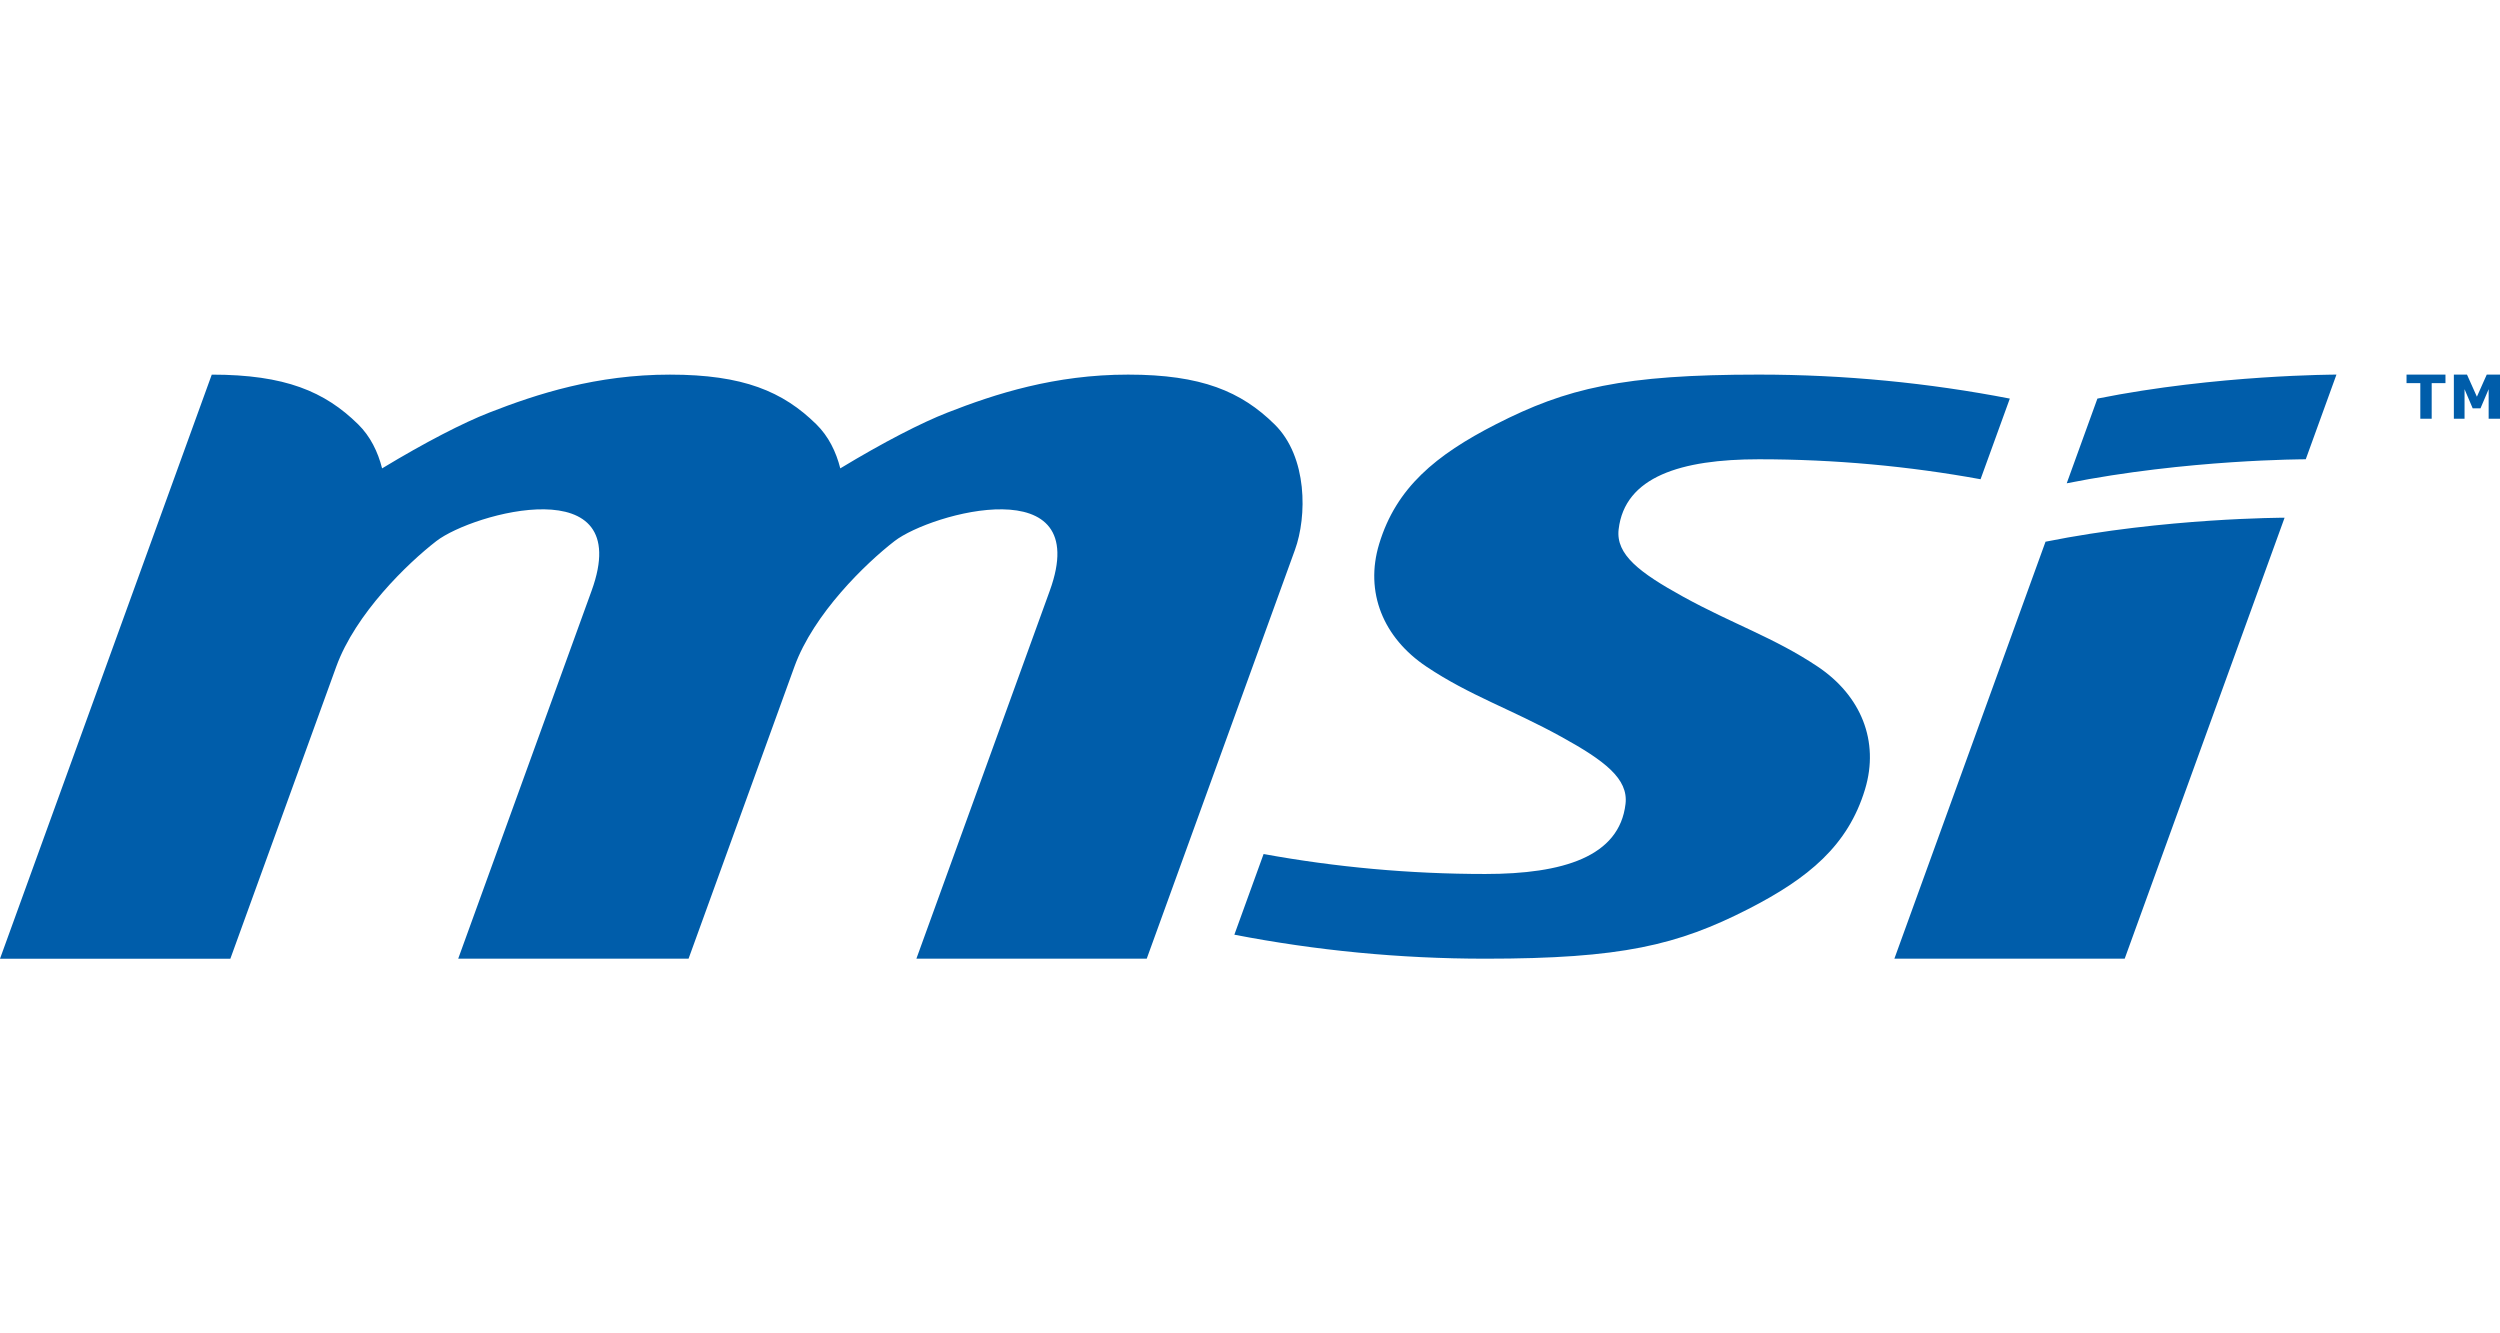 <svg xmlns="http://www.w3.org/2000/svg" width="150" height="80" viewBox="0 0 1886.832 440.865"><g fill="#005DAA"><path d="M1603.571 440.835l120.68-332.82s-90.207 0-180.424 18.104l-114.084 314.715h173.828v.001zm-20.59-422.726l-23.162 63.932c90.762-18.13 180.41-18.13 180.41-18.13L1763.397 0c.008.011-90.194.011-180.416 18.109zM931.614 422.719c61.294 11.871 124.617 18.115 189.4 18.115h.021c102.809 0 145.068-10.227 198.406-37.449 45.443-23.244 75.313-47.902 88.152-90.371 11.004-36.393-3.057-70.74-35.672-92.595-32.629-21.85-64.232-32.179-101.754-52.88-32.83-18.093-50.725-31.731-48.535-50.709 4.605-39.815 47.168-52.92 105.818-52.92 57.158 0 113.082 5.175 167.342 15.065l22.088-60.867C1455.586 6.252 1392.235 0 1327.451 0c-102.814 0-145.055 10.226-198.4 37.465-45.457 23.235-75.324 47.893-88.166 90.385-10.996 36.386 3.057 70.712 35.701 92.563 32.602 21.847 64.189 32.189 101.75 52.919 32.807 18.086 50.73 31.713 48.498 50.689-4.613 39.828-47.17 52.877-105.797 52.877h-.029c-57.123 0-113.055-5.158-167.334-15.068l-22.06 60.889zM865.47 440.835l111.885-308.6c9.096-25.018 9.684-70.1-15.447-94.741C936.757 12.759 906.805.01 851.448.01c-55.353-.018-100.295 14.517-136.407 28.668-19.416 7.561-48.241 22.348-80.851 42.094-3.15-12.511-8.896-24.242-18.086-33.271C590.937 12.767 560.988.018 505.643.018 450.269.003 405.365 14.535 369.229 28.686c-19.407 7.56-48.24 22.347-80.85 42.093-3.145-12.511-8.896-24.241-18.086-33.271C245.133 12.775 215.19.026 159.824.026L-.001 440.864h173.85l79.924-220.445c14.486-39.979 53.912-78.051 75.555-94.774 27.532-21.263 150.738-55.112 117.175 37.469L345.818 440.835h173.857l79.917-220.46c14.501-39.965 53.919-78.014 75.546-94.729 27.532-21.263 150.739-55.112 117.168 37.469l-100.684 277.72H865.47z"/><g><path d="M1845.68 6.449h-10.41v26.838h-8.58V6.449h-10.4V.01h29.385v6.439h.005zM1886.832 33.288h-8.566v-22.28l-6.156 14.45h-5.891l-6.148-14.45v22.28h-8.064V.011h9.91l7.477 16.684L1876.83.011h10.006v33.277h-.004z"/></g></g></svg>
